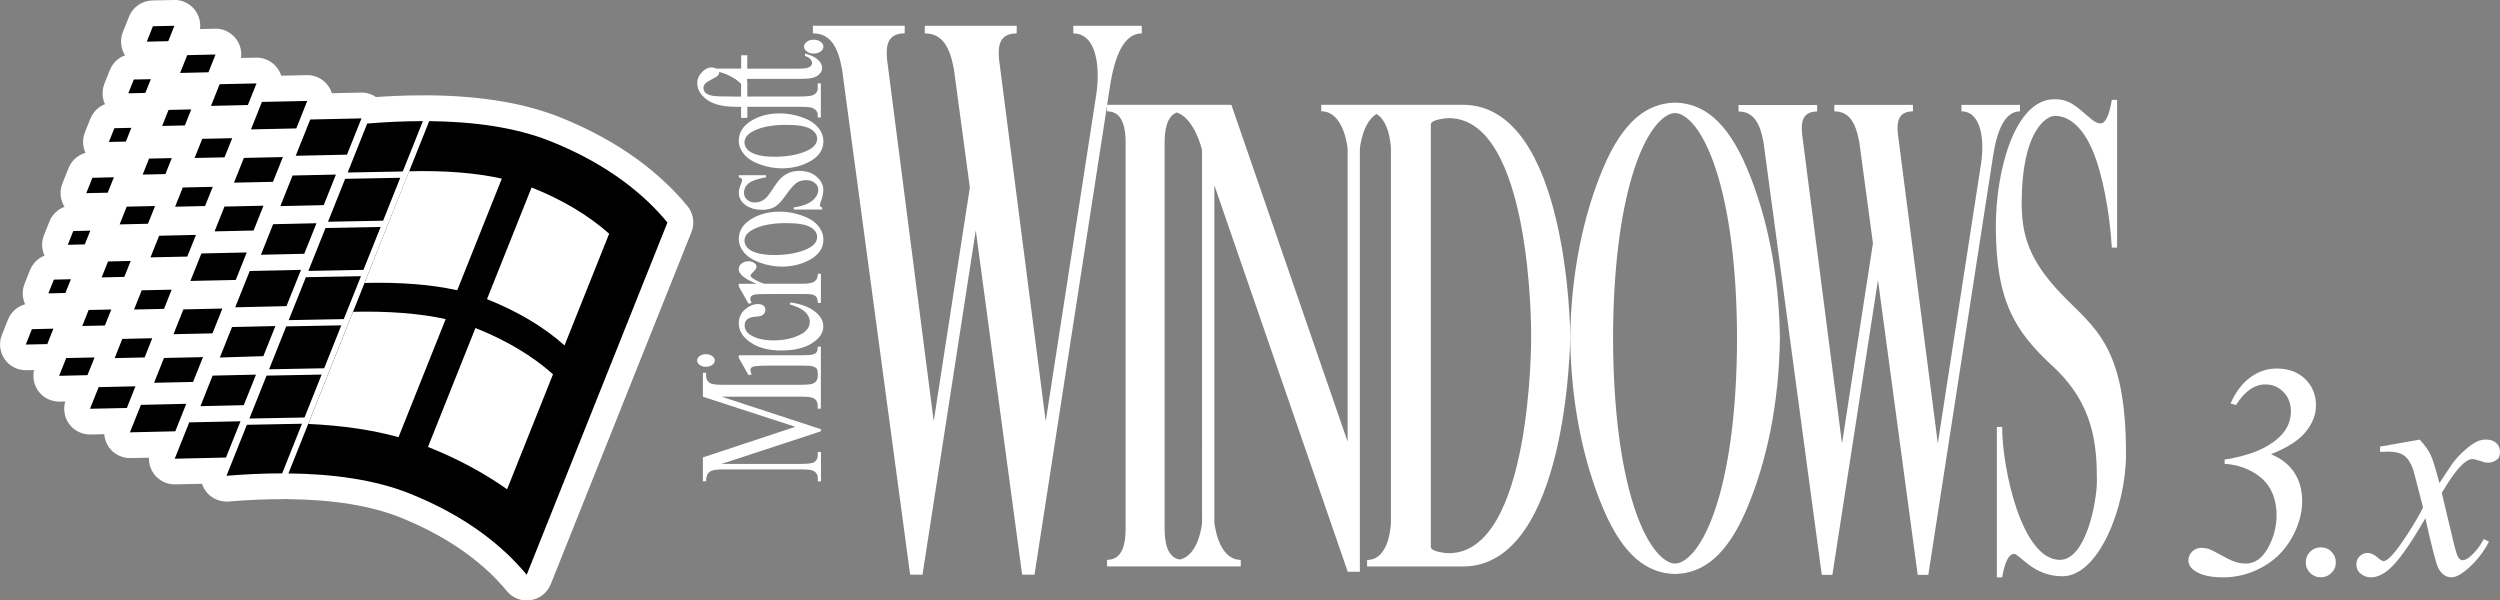 <?xml version="1.0" encoding="utf-8"?>
<!-- Generator: Adobe Illustrator 26.5.0, SVG Export Plug-In . SVG Version: 6.00 Build 0)  -->
<svg version="1.1" id="Layer_1" xmlns="http://www.w3.org/2000/svg" xmlns:xlink="http://www.w3.org/1999/xlink" x="0px" y="0px"
	 viewBox="0 0 3839 922.1" style="enable-background:new 0 0 3839 922.1;" xml:space="preserve">
<rect x="0" y="0" width="3839" height="922.1" fill="#808080" stroke="none"/>
<style type="text/css">
	.st0{fill:#FFFFFF;}
	.st1{fill:none;stroke:#231F20;stroke-width:2.673;stroke-miterlimit:10;}
	.st2{fill:#3E96FF;}
	.st3{fill:#FF3C22;}
	.st4{fill:#3C8929;}
	.st5{fill:#FFC200;}
	.st6{fill:none;stroke:#231F20;stroke-width:3.217;stroke-miterlimit:10;}
	.st7{fill:none;stroke:#231F20;stroke-width:3.265;stroke-miterlimit:10;}
	.st8{fill:none;stroke:#231F20;stroke-width:2.646;stroke-miterlimit:10;}
	.st9{fill:none;stroke:#231F20;stroke-width:3.184;stroke-miterlimit:10;}
	.st10{fill:none;stroke:#231F20;stroke-width:3.231;stroke-miterlimit:10;}
	.st11{fill:none;stroke:#231F20;stroke-width:2.077;stroke-miterlimit:10;}
	.st12{fill:none;stroke:#231F20;stroke-width:1.917;stroke-miterlimit:10;}
	.st13{fill:none;stroke:#231F20;stroke-width:2.029;stroke-miterlimit:10;}
	.st14{fill:none;stroke:#231F20;stroke-width:1.869;stroke-miterlimit:10;}
</style>
<g>
	<g>
		<g>
			<path class="st0" d="M268.3,724.2c-6.5,0-12.6-3.2-16.3-8.5c-3.8-5.5-4.6-12.5-2.1-18.6l22.3-55.7c2.9-7.4,10-12.3,17.9-12.4
				l78.7-1.7c0.1,0,0.3,0,0.4,0c6.5,0,12.6,3.2,16.3,8.5c3.8,5.5,4.6,12.5,2.1,18.6L365.4,710c-2.9,7.4-10,12.3-17.9,12.4l-78.7,1.7
				C268.6,724.2,268.5,724.2,268.3,724.2z"/>
			<path class="st0" d="M369.3,646.9L369.3,646.9 M369.3,646.9L347,702.6l-78.7,1.7l22.3-55.7L369.3,646.9 M369.3,607.3
				c-0.1,0-0.3,0-0.4,0c-0.2,0-0.4,0-0.6,0l-78.6,1.7c-15.9,0.3-30,10.1-35.9,24.9l-22.3,55.7c-4.9,12.3-3.3,26.3,4.2,37.2
				c7.4,10.7,19.6,17,32.5,17c0.3,0,0.6,0,0.9,0l78.7-1.7c15.9-0.3,30-10.1,35.9-24.9l21.9-54.8c2.1-4.8,3.2-10.1,3.2-15.6
				c0-21.7-17.5-39.4-39.2-39.6C369.6,607.3,369.4,607.3,369.3,607.3L369.3,607.3z M369.3,686.5L369.3,686.5L369.3,686.5
				L369.3,686.5z"/>
		</g>
		<g>
			<path class="st0" d="M90.8,596.9c-6.5,0-12.6-3.2-16.3-8.5c-3.8-5.5-4.6-12.5-2.1-18.6l10.9-27.3c2.9-7.4,10-12.3,17.9-12.4
				l43.5-1c0.1,0,0.3,0,0.4,0c6.5,0,12.6,3.2,16.3,8.5c3.8,5.5,4.6,12.5,2.1,18.6l-10.9,27.3c-2.9,7.4-10,12.3-17.9,12.4l-43.5,1
				C91.1,596.9,91,596.9,90.8,596.9z"/>
			<path class="st0" d="M145.2,548.9L145.2,548.9 M145.2,548.9l-10.9,27.3l-43.5,1l10.9-27.3L145.2,548.9 M145.2,509.3
				c-0.1,0-0.3,0-0.4,0c0,0,0,0,0,0c0,0,0,0,0,0c-0.2,0-0.3,0-0.5,0l-43.4,1c-15.9,0.3-30,10.1-35.9,24.9l-10.9,27.3
				c-4.9,12.3-3.3,26.3,4.2,37.2c7.4,10.7,19.6,17,32.5,17c0.3,0,0.6,0,0.9,0l43.5-1c15.9-0.3,30-10.1,35.9-24.9l10.5-26.4
				c2.1-4.8,3.2-10.1,3.2-15.6c0-21.7-17.5-39.4-39.1-39.6C145.5,509.3,145.4,509.3,145.2,509.3L145.2,509.3z M145.2,588.4
				L145.2,588.4L145.2,588.4L145.2,588.4z"/>
		</g>
		<g>
			<path class="st0" d="M39.6,548.9c-6.5,0-12.6-3.2-16.3-8.5c-3.8-5.5-4.6-12.5-2.1-18.6l9.4-23.6c2.9-7.4,10-12.3,17.9-12.4
				l33-0.7c0.1,0,0.3,0,0.4,0c6.5,0,12.6,3.2,16.3,8.5c3.8,5.5,4.6,12.5,2.1,18.6l-9.4,23.6c-2.9,7.4-10,12.3-17.9,12.4l-33,0.7
				C39.9,548.9,39.7,548.9,39.6,548.9z"/>
			<path class="st0" d="M82,504.7L82,504.7 M82,504.7l-9.4,23.6l-33,0.7l9.4-23.6L82,504.7 M82,465.1c-0.1,0-0.3,0-0.4,0
				c0,0,0,0,0,0c0,0,0,0,0,0c-0.2,0-0.3,0-0.5,0l-32.9,0.7c-15.9,0.3-30,10.1-35.9,24.9l-9.4,23.6c-4.9,12.3-3.3,26.3,4.2,37.2
				c7.4,10.7,19.6,17,32.5,17c0.3,0,0.6,0,0.9,0l33-0.7c15.9-0.3,30-10.1,35.9-24.9l9.1-22.7c2.1-4.8,3.2-10.1,3.2-15.6
				c0-21.7-17.5-39.3-39.1-39.6C82.3,465.1,82.2,465.1,82,465.1L82,465.1z M82,544.3L82,544.3L82,544.3L82,544.3z"/>
		</g>
		<g>
			<path class="st0" d="M138.2,647.5c-6.5,0-12.6-3.2-16.3-8.5c-3.8-5.5-4.6-12.5-2.1-18.6l13.3-33.3c2.9-7.4,10-12.3,17.9-12.4
				l56.6-1.2c0.1,0,0.3,0,0.4,0c6.5,0,12.6,3.2,16.3,8.5c3.8,5.5,4.6,12.5,2.1,18.6l-13.3,33.3c-2.9,7.4-10,12.3-17.9,12.4
				l-56.6,1.2C138.5,647.5,138.3,647.5,138.2,647.5z"/>
			<path class="st0" d="M208,593.2L208,593.2 M208,593.2l-13.3,33.3l-56.6,1.2l13.3-33.3L208,593.2 M208,553.6c-0.1,0-0.3,0-0.4,0
				c-0.2,0-0.4,0-0.6,0l-56.4,1.2c-15.9,0.3-30,10.1-35.9,24.9L101.4,613c-4.9,12.3-3.3,26.3,4.2,37.2c7.4,10.7,19.6,17,32.5,17
				c0.3,0,0.6,0,0.9,0l56.6-1.2c15.9-0.3,30-10.1,35.9-24.9l12.9-32.3c2.1-4.8,3.2-10.1,3.2-15.6c0-21.7-17.5-39.4-39.2-39.6
				C208.3,553.6,208.2,553.6,208,553.6L208,553.6z M208,632.8L208,632.8L208,632.8L208,632.8z"/>
		</g>
		<g>
			<path class="st0" d="M199.5,683.7c-6.5,0-12.6-3.2-16.3-8.5c-3.8-5.5-4.6-12.5-2.1-18.6l16.9-42.2c2.9-7.4,10-12.3,17.9-12.4
				l69.6-1.5c0.1,0,0.3,0,0.4,0c6.5,0,12.6,3.2,16.3,8.5c3.8,5.5,4.6,12.5,2.1,18.6l-16.9,42.2c-2.9,7.4-10,12.3-17.9,12.4
				l-69.6,1.5C199.8,683.7,199.7,683.7,199.5,683.7z"/>
			<path class="st0" d="M286,620.1L286,620.1 M286,620.1l-16.9,42.2l-69.6,1.5l16.9-42.2L286,620.1 M286,580.6c-0.1,0-0.3,0-0.4,0
				c0,0,0,0,0,0c0,0,0,0,0,0c-0.2,0-0.3,0-0.5,0l-69.5,1.5c-15.9,0.3-30,10.1-35.9,24.9l-16.9,42.2c-4.9,12.3-3.3,26.3,4.2,37.2
				c7.4,10.7,19.6,17,32.5,17c0.3,0,0.6,0,0.9,0l69.6-1.5c15.9-0.3,30-10.1,35.9-24.9l16.5-41.3c2.1-4.8,3.2-10.1,3.2-15.6
				c0-21.7-17.5-39.3-39.1-39.6C286.3,580.6,286.2,580.6,286,580.6L286,580.6z M286,659.7L286,659.7L286,659.7L286,659.7z"/>
		</g>
		<g>
			<path class="st0" d="M361.2,491.7c-6.5,0-12.6-3.2-16.3-8.5c-3.8-5.5-4.6-12.5-2.1-18.6l22.3-55.7c2.9-7.4,10-12.3,17.9-12.4
				l78.7-1.7c0.1,0,0.3,0,0.4,0c6.5,0,12.6,3.2,16.3,8.5c3.8,5.5,4.6,12.5,2.1,18.6l-22.3,55.7c-2.9,7.4-10,12.3-17.9,12.4
				l-78.7,1.7C361.5,491.7,361.3,491.7,361.2,491.7z"/>
			<path class="st0" d="M462.2,414.4L462.2,414.4 M462.2,414.4l-22.3,55.7l-78.7,1.7l22.3-55.7L462.2,414.4 M462.2,374.8
				c-0.1,0-0.3,0-0.4,0c0,0,0,0,0,0c0,0,0,0,0,0c-0.2,0-0.3,0-0.5,0l-78.6,1.7c-15.9,0.3-30,10.1-35.9,24.9l-22.3,55.7
				c-4.9,12.3-3.3,26.3,4.2,37.2c7.4,10.7,19.6,17,32.5,17c0.3,0,0.6,0,0.9,0l78.7-1.7c15.9-0.3,30-10.1,35.9-24.9l21.9-54.8
				c2.1-4.8,3.2-10.1,3.2-15.6c0-21.7-17.5-39.3-39.1-39.6C462.5,374.8,462.3,374.8,462.2,374.8L462.2,374.8z M462.2,454L462.2,454
				L462.2,454L462.2,454z"/>
		</g>
		<g>
			<path class="st0" d="M183.7,364.4c-6.5,0-12.6-3.2-16.3-8.5c-3.8-5.5-4.6-12.5-2.1-18.6l10.9-27.3c2.9-7.4,10-12.3,17.9-12.4
				l43.5-1c0.1,0,0.3,0,0.4,0c6.5,0,12.6,3.2,16.3,8.5c3.8,5.5,4.6,12.5,2.1,18.6L245.6,351c-2.9,7.4-10,12.3-17.9,12.4l-43.5,1
				C184,364.4,183.9,364.4,183.7,364.4z"/>
			<path class="st0" d="M238.1,316.4L238.1,316.4 M238.1,316.4l-10.9,27.3l-43.5,1l10.9-27.3L238.1,316.4 M238.1,276.8
				c-0.1,0-0.3,0-0.4,0c-0.2,0-0.4,0-0.6,0l-43.4,1c-15.9,0.3-30,10.1-35.9,24.9l-10.9,27.3c-4.9,12.3-3.3,26.3,4.2,37.2
				c7.4,10.7,19.6,17,32.5,17c0.3,0,0.6,0,0.9,0l43.5-1c15.9-0.3,30-10.1,35.9-24.9l10.5-26.4c2.1-4.8,3.2-10.1,3.2-15.6
				c0-21.7-17.5-39.4-39.2-39.6C238.4,276.8,238.2,276.8,238.1,276.8L238.1,276.8z M238.1,356L238.1,356L238.1,356L238.1,356z"/>
		</g>
		<g>
			<path class="st0" d="M132.5,316.4c-6.5,0-12.6-3.2-16.3-8.5c-3.8-5.5-4.6-12.5-2.1-18.6l9.4-23.6c2.9-7.4,10-12.3,17.9-12.4
				l33-0.7c0.1,0,0.3,0,0.4,0c6.5,0,12.6,3.2,16.3,8.5c3.8,5.5,4.6,12.5,2.1,18.6l-9.4,23.6c-2.9,7.4-10,12.3-17.9,12.4l-33,0.7
				C132.8,316.4,132.6,316.4,132.5,316.4z"/>
			<path class="st0" d="M174.9,272.2L174.9,272.2 M174.9,272.2l-9.4,23.6l-33,0.7l9.4-23.6L174.9,272.2 M174.9,232.6
				c-0.1,0-0.3,0-0.4,0c0,0,0,0,0,0c0,0,0,0,0,0c-0.2,0-0.3,0-0.5,0l-32.9,0.7c-15.9,0.3-30,10.1-35.9,24.9l-9.4,23.6
				c-4.9,12.3-3.3,26.3,4.2,37.2c7.4,10.7,19.6,17,32.5,17c0.3,0,0.6,0,0.9,0l33-0.7c15.9-0.3,30-10.1,35.9-24.9l9.1-22.7
				c2.1-4.8,3.2-10.1,3.2-15.6c0-21.7-17.5-39.3-39.1-39.6C175.2,232.6,175,232.6,174.9,232.6L174.9,232.6z M174.9,311.8
				L174.9,311.8L174.9,311.8L174.9,311.8z"/>
		</g>
		<g>
			<path class="st0" d="M231.1,415c-6.5,0-12.6-3.2-16.3-8.5c-3.8-5.5-4.6-12.5-2.1-18.6l13.3-33.3c2.9-7.4,10-12.3,17.9-12.4
				l56.6-1.2c0.1,0,0.3,0,0.4,0c6.5,0,12.6,3.2,16.3,8.5c3.8,5.5,4.6,12.5,2.1,18.6L306,401.3c-2.9,7.4-10,12.3-17.9,12.4l-56.6,1.2
				C231.4,415,231.2,415,231.1,415z"/>
			<path class="st0" d="M300.9,360.7L300.9,360.7 M300.9,360.7L287.6,394l-56.6,1.2l13.3-33.3L300.9,360.7 M300.9,321.1
				c-0.1,0-0.3,0-0.4,0c0,0,0,0,0,0c0,0,0,0,0,0c-0.2,0-0.3,0-0.5,0l-56.4,1.2c-15.9,0.3-30,10.1-35.9,24.9l-13.3,33.3
				c-4.9,12.3-3.3,26.3,4.2,37.2c7.4,10.7,19.6,17,32.5,17c0.3,0,0.6,0,0.9,0l56.6-1.2c15.9-0.3,30-10.1,35.9-24.9l12.9-32.3
				c2.1-4.8,3.2-10.1,3.2-15.6c0-21.7-17.5-39.3-39.1-39.6C301.2,321.1,301.1,321.1,300.9,321.1L300.9,321.1z M300.9,400.3
				L300.9,400.3L300.9,400.3L300.9,400.3z"/>
		</g>
		<g>
			<path class="st0" d="M292.4,451.2c-6.5,0-12.6-3.2-16.3-8.5c-3.8-5.5-4.6-12.5-2.1-18.6l16.9-42.2c2.9-7.4,10-12.3,17.9-12.4
				l69.6-1.5c0.1,0,0.3,0,0.4,0c6.5,0,12.6,3.2,16.3,8.5c3.8,5.5,4.6,12.5,2.1,18.6l-16.9,42.2c-2.9,7.4-10,12.3-17.9,12.4
				l-69.6,1.5C292.7,451.2,292.6,451.2,292.4,451.2z"/>
			<path class="st0" d="M378.9,387.7L378.9,387.7 M378.9,387.7L362,429.9l-69.6,1.5l16.9-42.2L378.9,387.7 M378.9,348.1
				c-0.1,0-0.3,0-0.4,0c0,0,0,0,0,0c0,0,0,0,0,0c-0.2,0-0.3,0-0.5,0l-69.5,1.5c-15.9,0.3-30,10.1-35.9,24.9l-16.9,42.2
				c-4.9,12.3-3.3,26.3,4.2,37.2c7.4,10.7,19.6,17,32.5,17c0.3,0,0.6,0,0.9,0l69.6-1.5c15.9-0.3,30-10.1,35.9-24.9l16.5-41.3
				c2.1-4.8,3.2-10.1,3.2-15.6c0-21.7-17.5-39.3-39.1-39.6C379.2,348.1,379,348.1,378.9,348.1L378.9,348.1z M378.9,427.2
				L378.9,427.2L378.9,427.2L378.9,427.2z"/>
		</g>
		<g>
			<path class="st0" d="M337.6,568.7c-6.4,0-12.5-3.1-16.2-8.4c-3.8-5.5-4.6-12.5-2.2-18.7l18.7-46.8c2.9-7.4,10-12.3,17.9-12.4
				l66.6-1.5c0.1,0,0.3,0,0.4,0c6.5,0,12.6,3.2,16.3,8.5c3.8,5.5,4.6,12.5,2.1,18.6l-18.4,46.2c-2.9,7.3-9.9,12.2-17.8,12.4
				l-66.8,2.1C338,568.7,337.8,568.7,337.6,568.7z"/>
			<path class="st0" d="M422.9,500.7L422.9,500.7 M422.9,500.7l-18.4,46.2l-66.8,2.1l18.7-46.8L422.9,500.7 M422.9,461.1
				c-0.1,0-0.3,0-0.4,0c0,0,0,0,0,0c0,0,0,0,0,0c-0.2,0-0.3,0-0.5,0l-66.4,1.5c-15.9,0.3-30,10.1-35.9,24.9l-18.7,46.8
				c-5,12.4-3.3,26.5,4.3,37.4c7.4,10.6,19.5,16.9,32.4,16.9c0.4,0,0.8,0,1.2,0l66.8-2.1c15.7-0.5,29.7-10.3,35.5-24.9l18.1-45.3
				c2.1-4.8,3.2-10.1,3.2-15.6c0-21.7-17.5-39.3-39.1-39.6C423.2,461.1,423,461.1,422.9,461.1L422.9,461.1z M422.9,540.3
				L422.9,540.3L422.9,540.3L422.9,540.3z"/>
		</g>
		<g>
			<path class="st0" d="M156.1,445.8c-6.5,0-12.6-3.2-16.3-8.5c-3.8-5.5-4.6-12.5-2.1-18.6l9.8-24.5c2.9-7.4,10-12.3,17.9-12.4
				l34.9-0.8c0.1,0,0.3,0,0.4,0c6.5,0,12.6,3.2,16.3,8.5c3.8,5.5,4.6,12.5,2.1,18.6l-9.8,24.5c-2.9,7.4-10,12.3-17.9,12.4l-34.9,0.8
				C156.3,445.8,156.2,445.8,156.1,445.8z"/>
			<path class="st0" d="M200.7,400.7L200.7,400.7 M200.7,400.7l-9.8,24.5l-34.9,0.8l9.8-24.5L200.7,400.7 M200.7,361.1
				c-0.1,0-0.3,0-0.4,0c-0.2,0-0.4,0-0.6,0l-34.8,0.8c-15.9,0.3-30,10.1-35.9,24.9l-9.8,24.5c-4.9,12.3-3.3,26.3,4.2,37.2
				c7.4,10.7,19.6,17,32.5,17c0.3,0,0.6,0,0.9,0l34.9-0.8c15.9-0.3,30-10.1,35.9-24.9l9.4-23.6c2.1-4.8,3.2-10.1,3.2-15.6
				c0-21.7-17.5-39.4-39.2-39.6C201,361.1,200.9,361.1,200.7,361.1L200.7,361.1z M200.7,440.3L200.7,440.3L200.7,440.3L200.7,440.3z
				"/>
		</g>
		<g>
			<path class="st0" d="M104.1,395.7c-6.5,0-12.6-3.2-16.3-8.5c-3.8-5.5-4.6-12.5-2.1-18.6l8.4-21.1c2.9-7.4,10-12.3,17.9-12.4
				l26.1-0.6c0.1,0,0.3,0,0.4,0c6.5,0,12.6,3.2,16.3,8.5c3.8,5.5,4.6,12.5,2.1,18.6l-8.4,21.1c-2.9,7.4-10,12.3-17.9,12.4l-26.1,0.6
				C104.4,395.7,104.2,395.7,104.1,395.7z"/>
			<path class="st0" d="M138.7,354.2L138.7,354.2 M138.7,354.2l-8.4,21.1l-26.1,0.6l8.4-21.1L138.7,354.2 M138.7,314.6
				c-0.1,0-0.3,0-0.4,0c0,0,0,0,0,0c0,0,0,0,0,0c-0.2,0-0.3,0-0.5,0l-26,0.6c-15.9,0.3-30,10.1-35.9,24.9l-8.4,21.1
				c-4.9,12.3-3.3,26.3,4.2,37.2c7.4,10.7,19.6,17,32.5,17c0.3,0,0.6,0,0.9,0l26.1-0.6c15.9-0.3,30-10.1,35.9-24.9l8.1-20.2
				c2.1-4.8,3.2-10.1,3.2-15.6c0-21.7-17.5-39.3-39.1-39.6C139,314.6,138.8,314.6,138.7,314.6L138.7,314.6z M138.7,393.8
				L138.7,393.8L138.7,393.8L138.7,393.8z"/>
		</g>
		<g>
			<path class="st0" d="M205.9,495.1c-6.5,0-12.6-3.2-16.3-8.5c-3.8-5.5-4.6-12.5-2.1-18.6l11.8-29.5c2.9-7.4,10-12.3,17.9-12.4
				l46-1c0.1,0,0.3,0,0.4,0c6.5,0,12.6,3.2,16.3,8.5c3.8,5.5,4.6,12.5,2.1,18.6l-11.8,29.5c-2.9,7.4-10,12.3-17.9,12.4l-46,1
				C206.2,495.1,206,495.1,205.9,495.1z"/>
			<path class="st0" d="M263.6,444.8L263.6,444.8 M263.6,444.8l-11.8,29.5l-46,1l11.8-29.5L263.6,444.8 M263.6,405.2
				c-0.1,0-0.3,0-0.4,0c0,0,0,0,0,0c0,0,0,0,0,0c-0.2,0-0.3,0-0.5,0l-45.9,1c-15.9,0.3-30,10.1-35.9,24.9l-11.8,29.5
				c-4.9,12.3-3.3,26.3,4.2,37.2c7.4,10.7,19.6,17,32.5,17c0.3,0,0.6,0,0.9,0l46-1c15.9-0.3,30-10.1,35.9-24.9l11.4-28.6
				c2.1-4.8,3.2-10.1,3.2-15.6c0-21.7-17.5-39.3-39.1-39.6C263.9,405.2,263.8,405.2,263.6,405.2L263.6,405.2z M263.6,484.4
				L263.6,484.4L263.6,484.4L263.6,484.4z"/>
		</g>
		<g>
			<path class="st0" d="M266.4,533c-6.5,0-12.6-3.2-16.3-8.5c-3.8-5.5-4.6-12.5-2.1-18.6l15.2-38.1c2.9-7.4,10-12.3,17.9-12.4
				l59.9-1.3c0.1,0,0.3,0,0.4,0c6.5,0,12.6,3.2,16.3,8.5c3.8,5.5,4.6,12.5,2.1,18.6l-15.2,38.1c-2.9,7.4-10,12.3-17.9,12.4
				l-59.9,1.3C266.7,533,266.5,533,266.4,533z"/>
			<path class="st0" d="M341.5,473.8L341.5,473.8 M341.5,473.8l-15.2,38.1l-59.9,1.3l15.2-38.1L341.5,473.8 M341.5,434.2
				c-0.1,0-0.3,0-0.4,0c0,0,0,0,0,0c0,0,0,0,0,0c-0.2,0-0.3,0-0.5,0l-59.8,1.3c-15.9,0.3-30,10.1-35.9,24.9l-15.2,38.1
				c-4.9,12.3-3.3,26.3,4.2,37.2c7.4,10.7,19.6,17,32.5,17c0.3,0,0.6,0,0.9,0l59.9-1.3c15.9-0.3,30-10.1,35.9-24.9l14.8-37.1
				c2.1-4.8,3.2-10.1,3.2-15.6c0-21.7-17.5-39.3-39.1-39.6C341.8,434.2,341.7,434.2,341.5,434.2L341.5,434.2z M341.5,513.4
				L341.5,513.4L341.5,513.4L341.5,513.4z"/>
		</g>
		<g>
			<path class="st0" d="M307.8,643.5c-6.5,0-12.6-3.2-16.3-8.5c-3.8-5.5-4.6-12.5-2.1-18.6l18.7-46.9c2.9-7.4,10-12.3,17.9-12.4
				l66.6-1.5c0.1,0,0.3,0,0.4,0c6.5,0,12.6,3.2,16.3,8.5c3.8,5.5,4.6,12.5,2.1,18.6l-18.7,46.9c-2.9,7.4-10,12.3-17.9,12.4
				l-66.6,1.5C308.1,643.5,307.9,643.5,307.8,643.5z"/>
			<path class="st0" d="M393.1,575.3L393.1,575.3 M393.1,575.3l-18.7,46.9l-66.6,1.5l18.7-46.9L393.1,575.3 M393.1,535.7
				c-0.1,0-0.3,0-0.4,0c0,0,0,0,0,0c0,0,0,0,0,0c-0.2,0-0.3,0-0.5,0l-66.4,1.5c-15.9,0.3-30,10.1-35.9,24.9L271,609
				c-4.9,12.3-3.3,26.3,4.2,37.2c7.4,10.7,19.6,17,32.5,17c0.3,0,0.6,0,0.9,0l66.6-1.5c15.9-0.3,30-10.1,35.9-24.9l18.4-46
				c2.1-4.8,3.2-10.1,3.2-15.6c0-21.7-17.5-39.3-39.1-39.6C393.4,535.7,393.2,535.7,393.1,535.7L393.1,535.7z M393.1,614.9
				L393.1,614.9L393.1,614.9L393.1,614.9z"/>
		</g>
		<g>
			<path class="st0" d="M126.3,520.4c-6.5,0-12.6-3.2-16.3-8.5c-3.8-5.5-4.6-12.5-2.1-18.6l9.8-24.5c2.9-7.4,10-12.3,17.9-12.4
				l34.9-0.8c0.1,0,0.3,0,0.4,0c6.5,0,12.6,3.2,16.3,8.5c3.8,5.5,4.6,12.5,2.1,18.6l-9.8,24.5c-2.9,7.4-10,12.3-17.9,12.4l-34.9,0.8
				C126.5,520.4,126.4,520.4,126.3,520.4z"/>
			<path class="st0" d="M170.9,475.3L170.9,475.3 M170.9,475.3l-9.8,24.5l-34.9,0.8l9.8-24.5L170.9,475.3 M170.9,435.7
				c-0.1,0-0.3,0-0.4,0c-0.2,0-0.4,0-0.6,0l-34.8,0.8c-15.9,0.3-30,10.1-35.9,24.9l-9.8,24.5c-4.9,12.3-3.3,26.3,4.2,37.2
				c7.4,10.7,19.6,17,32.5,17c0.3,0,0.6,0,0.9,0l34.9-0.8c15.9-0.3,30-10.1,35.9-24.9l9.4-23.6c2.1-4.8,3.2-10.1,3.2-15.6
				c0-21.7-17.5-39.4-39.2-39.6C171.2,435.7,171.1,435.7,170.9,435.7L170.9,435.7z M170.9,514.9L170.9,514.9L170.9,514.9
				L170.9,514.9z"/>
		</g>
		<g>
			<path class="st0" d="M74.3,470.3c-6.5,0-12.6-3.2-16.3-8.5c-3.8-5.5-4.6-12.5-2.1-18.6l8.4-21.1c2.9-7.4,10-12.3,17.9-12.4
				l26.1-0.6c0.1,0,0.3,0,0.4,0c6.5,0,12.6,3.2,16.3,8.5c3.8,5.5,4.6,12.5,2.1,18.6l-8.4,21.1c-2.9,7.4-10,12.3-17.9,12.4l-26.1,0.6
				C74.6,470.3,74.4,470.3,74.3,470.3z"/>
			<path class="st0" d="M108.9,428.8L108.9,428.8 M108.9,428.8l-8.4,21.1l-26.1,0.6l8.4-21.1L108.9,428.8 M108.9,389.2
				c-0.1,0-0.3,0-0.4,0c0,0,0,0,0,0c0,0,0,0,0,0c-0.2,0-0.3,0-0.5,0l-26,0.6c-15.9,0.3-30,10.1-35.9,24.9l-8.4,21.1
				c-4.9,12.3-3.3,26.3,4.2,37.2c7.4,10.7,19.6,17,32.5,17c0.3,0,0.6,0,0.9,0l26.1-0.6c15.9-0.3,30-10.1,35.9-24.9l8.1-20.2
				c2.1-4.8,3.2-10.1,3.2-15.6c0-21.7-17.5-39.3-39.1-39.6C109.2,389.2,109,389.2,108.9,389.2L108.9,389.2z M108.9,468.4
				L108.9,468.4L108.9,468.4L108.9,468.4z"/>
		</g>
		<g>
			<path class="st0" d="M176.1,569.7c-6.5,0-12.6-3.2-16.3-8.5c-3.8-5.5-4.6-12.5-2.1-18.6l11.8-29.5c2.9-7.4,10-12.3,17.9-12.4
				l46-1c0.1,0,0.3,0,0.4,0c6.5,0,12.6,3.2,16.3,8.5c3.8,5.5,4.6,12.5,2.1,18.6l-11.8,29.5c-2.9,7.4-10,12.3-17.9,12.4l-46,1
				C176.4,569.7,176.2,569.7,176.1,569.7z"/>
			<path class="st0" d="M233.8,519.4L233.8,519.4 M233.8,519.4l-11.8,29.5l-46,1l11.8-29.5L233.8,519.4 M233.8,479.8
				c-0.1,0-0.3,0-0.4,0c-0.2,0-0.4,0-0.6,0l-45.9,1c-15.9,0.3-30,10.1-35.9,24.9l-11.8,29.5c-4.9,12.3-3.3,26.3,4.2,37.2
				c7.4,10.7,19.6,17,32.5,17c0.3,0,0.6,0,0.9,0l46-1c15.9-0.3,30-10.1,35.9-24.9l11.4-28.5c2.1-4.8,3.2-10.1,3.2-15.6
				c0-21.7-17.5-39.4-39.2-39.6C234.1,479.8,234,479.8,233.8,479.8L233.8,479.8z M233.8,559L233.8,559L233.8,559L233.8,559z"/>
		</g>
		<g>
			<path class="st0" d="M236.6,607.6c-6.5,0-12.6-3.2-16.3-8.5c-3.8-5.5-4.6-12.5-2.1-18.6l15.2-38.1c2.9-7.4,10-12.3,17.9-12.4
				l59.9-1.3c0.1,0,0.3,0,0.4,0c6.5,0,12.6,3.2,16.3,8.5c3.8,5.5,4.6,12.5,2.1,18.6l-15.2,38.1c-2.9,7.4-10,12.3-17.9,12.4
				l-59.9,1.3C236.9,607.6,236.8,607.6,236.6,607.6z"/>
			<path class="st0" d="M311.7,548.4L311.7,548.4 M311.7,548.4l-15.2,38.1l-59.9,1.3l15.2-38.1L311.7,548.4 M311.7,508.8
				c-0.1,0-0.3,0-0.4,0c-0.2,0-0.4,0-0.6,0l-59.8,1.3c-15.9,0.3-30,10.1-35.9,24.9l-15.2,38.1c-4.9,12.3-3.3,26.3,4.2,37.2
				c7.4,10.7,19.6,17,32.5,17c0.3,0,0.6,0,0.9,0l59.9-1.3c15.9-0.3,30-10.1,35.9-24.9l14.8-37.1c2.1-4.8,3.2-10.1,3.2-15.6
				c0-21.7-17.5-39.4-39.2-39.6C312,508.8,311.9,508.8,311.7,508.8L311.7,508.8z M311.7,588L311.7,588L311.7,588L311.7,588z"/>
		</g>
		<g>
			<path class="st0" d="M400.7,411c-6.5,0-12.6-3.2-16.3-8.5c-3.8-5.5-4.6-12.5-2.1-18.6l18.7-46.9c2.9-7.4,10-12.3,17.9-12.4
				l66.6-1.5c0.1,0,0.3,0,0.4,0c6.5,0,12.6,3.2,16.3,8.5c3.8,5.5,4.6,12.5,2.1,18.6l-18.7,46.9c-2.9,7.4-10,12.3-17.9,12.4
				l-66.6,1.5C400.9,411,400.8,411,400.7,411z"/>
			<path class="st0" d="M486,342.8L486,342.8 M486,342.8l-18.7,46.9l-66.6,1.5l18.7-46.9L486,342.8 M486,303.2c-0.1,0-0.3,0-0.4,0
				c-0.2,0-0.4,0-0.6,0l-66.4,1.5c-15.9,0.3-30,10.1-35.9,24.9l-18.7,46.9c-4.9,12.3-3.3,26.3,4.2,37.2c7.4,10.7,19.6,17,32.5,17
				c0.3,0,0.6,0,0.9,0l66.6-1.5c15.9-0.3,30-10.1,35.9-24.9l18.4-46c2.1-4.8,3.2-10.1,3.2-15.6c0-21.7-17.5-39.4-39.2-39.6
				C486.2,303.2,486.1,303.2,486,303.2L486,303.2z M486,382.4L486,382.4L486,382.4L486,382.4z"/>
		</g>
		<g>
			<path class="st0" d="M219.1,287.9c-6.5,0-12.6-3.2-16.3-8.5c-3.8-5.5-4.6-12.4-2.1-18.6l9.8-24.5c2.9-7.4,10-12.3,17.9-12.4
				l34.9-0.8c0.1,0,0.3,0,0.4,0c6.5,0,12.6,3.2,16.3,8.5c3.8,5.5,4.6,12.5,2.1,18.6l-9.8,24.5c-2.9,7.4-10,12.3-18,12.4l-34.9,0.7
				C219.4,287.8,219.3,287.9,219.1,287.9z"/>
			<path class="st0" d="M263.8,242.8L263.8,242.8 M263.8,242.8l-9.8,24.5l-34.9,0.7l9.8-24.5L263.8,242.8 M263.8,203.2
				c-0.1,0-0.3,0-0.4,0c0,0,0,0,0,0c0,0,0,0,0,0c-0.2,0-0.3,0-0.5,0l-34.8,0.8c-15.9,0.3-30,10.1-35.9,24.9l-9.8,24.5
				c-4.9,12.3-3.3,26.3,4.2,37.2c7.4,10.7,19.6,17,32.5,17c0.3,0,0.6,0,0.8,0l34.9-0.7c15.9-0.3,30-10.1,35.9-24.9l9.4-23.6
				c2.1-4.8,3.2-10.1,3.2-15.6c0-21.7-17.5-39.3-39.1-39.6C264.1,203.2,264,203.2,263.8,203.2L263.8,203.2z M263.8,282.4
				L263.8,282.4L263.8,282.4L263.8,282.4z"/>
		</g>
		<g>
			<path class="st0" d="M167.2,237.8c-6.5,0-12.6-3.2-16.3-8.5c-3.8-5.5-4.6-12.5-2.1-18.6l8.4-21.1c2.9-7.4,10-12.3,17.9-12.4
				l26.1-0.6c0.1,0,0.3,0,0.4,0c6.5,0,12.6,3.2,16.3,8.5c3.8,5.5,4.6,12.5,2.1,18.6l-8.4,21.1c-2.9,7.4-10,12.3-17.9,12.4l-26.1,0.6
				C167.5,237.8,167.3,237.8,167.2,237.8z"/>
			<path class="st0" d="M201.7,196.3L201.7,196.3 M201.7,196.3l-8.4,21.1l-26.1,0.6l8.4-21.1L201.7,196.3 M201.7,156.7
				c-0.1,0-0.3,0-0.4,0c-0.2,0-0.4,0-0.6,0l-26,0.6c-15.9,0.3-30,10.1-35.9,24.9l-8.4,21.1c-4.9,12.3-3.3,26.3,4.2,37.2
				c7.4,10.7,19.6,17,32.5,17c0.3,0,0.6,0,0.9,0l26.1-0.6c15.9-0.3,30-10.1,35.9-24.9l8.1-20.2c2.1-4.8,3.2-10.1,3.2-15.6
				c0-21.7-17.5-39.4-39.2-39.6C202,156.7,201.9,156.7,201.7,156.7L201.7,156.7z M201.7,235.9L201.7,235.9L201.7,235.9L201.7,235.9z
				"/>
		</g>
		<g>
			<path class="st0" d="M268.9,337.2c-6.5,0-12.6-3.2-16.3-8.5c-3.8-5.5-4.6-12.5-2.1-18.6l11.8-29.5c2.9-7.4,10-12.3,17.9-12.4
				l46-1c0.1,0,0.3,0,0.4,0c6.5,0,12.6,3.2,16.3,8.5c3.8,5.5,4.6,12.5,2.1,18.6l-11.8,29.5c-2.9,7.4-10,12.3-17.9,12.4l-46,1
				C269.2,337.2,269.1,337.2,268.9,337.2z"/>
			<path class="st0" d="M326.7,286.9L326.7,286.9 M326.7,286.9l-11.8,29.5l-46,1l11.8-29.5L326.7,286.9 M326.7,247.3
				c-0.1,0-0.3,0-0.4,0c0,0,0,0,0,0c0,0,0,0,0,0c-0.2,0-0.3,0-0.5,0l-45.9,1c-15.9,0.3-30,10.1-35.9,24.9l-11.8,29.5
				c-4.9,12.3-3.3,26.3,4.2,37.2c7.4,10.7,19.6,17,32.5,17c0.3,0,0.6,0,0.9,0l46-1c15.9-0.3,30-10.1,35.9-24.9l11.4-28.6
				c2.1-4.8,3.2-10.1,3.2-15.6c0-21.7-17.5-39.3-39.1-39.6C327,247.3,326.9,247.3,326.7,247.3L326.7,247.3z M326.7,326.5
				L326.7,326.5L326.7,326.5L326.7,326.5z"/>
		</g>
		<g>
			<path class="st0" d="M329.5,375.1c-6.5,0-12.6-3.2-16.3-8.5c-3.8-5.5-4.6-12.5-2.1-18.6l15.2-38.1c2.9-7.4,10-12.3,17.9-12.4
				l59.9-1.3c0.1,0,0.3,0,0.4,0c6.5,0,12.6,3.2,16.3,8.5c3.8,5.5,4.6,12.5,2.1,18.6l-15.2,38.1c-2.9,7.4-10,12.3-17.9,12.4
				l-59.9,1.3C329.8,375.1,329.6,375.1,329.5,375.1z"/>
			<path class="st0" d="M404.6,315.9L404.6,315.9 M404.6,315.9L389.4,354l-59.9,1.3l15.2-38.1L404.6,315.9 M404.6,276.3
				c-0.1,0-0.3,0-0.4,0c0,0,0,0,0,0c0,0,0,0,0,0c-0.2,0-0.3,0-0.5,0l-59.8,1.3c-15.9,0.3-30,10.1-35.9,24.9l-15.2,38.1
				c-4.9,12.3-3.3,26.3,4.2,37.2c7.4,10.7,19.6,17,32.5,17c0.3,0,0.6,0,0.9,0l59.9-1.3c15.9-0.3,30-10.1,35.9-24.9l14.8-37.1
				c2.1-4.8,3.2-10.1,3.2-15.6c0-21.7-17.5-39.3-39.1-39.6C404.9,276.3,404.7,276.3,404.6,276.3L404.6,276.3z M404.6,355.5
				L404.6,355.5L404.6,355.5L404.6,355.5z"/>
		</g>
		<g>
			<path class="st0" d="M430.5,336.3c-6.5,0-12.6-3.2-16.3-8.5c-3.8-5.5-4.6-12.5-2.1-18.6l18.7-46.9c2.9-7.4,10-12.3,17.9-12.4
				l66.6-1.5c0.1,0,0.3,0,0.4,0c6.5,0,12.6,3.2,16.3,8.5c3.8,5.5,4.6,12.5,2.1,18.6l-18.7,46.9c-2.9,7.4-10,12.3-17.9,12.4
				l-66.6,1.5C430.8,336.3,430.7,336.3,430.5,336.3z"/>
			<path class="st0" d="M515.8,268.1L515.8,268.1 M515.8,268.1L497.1,315l-66.6,1.5l18.7-46.9L515.8,268.1 M515.8,228.5
				c-0.1,0-0.3,0-0.4,0c0,0,0,0,0,0c0,0,0,0,0,0c-0.2,0-0.3,0-0.5,0l-66.4,1.5c-15.9,0.4-30,10.1-35.9,24.9l-18.7,46.9
				c-4.9,12.3-3.3,26.3,4.2,37.2c7.4,10.7,19.6,17,32.5,17c0.3,0,0.6,0,0.9,0l66.6-1.5c15.9-0.3,30-10.1,35.9-24.9l18.4-46
				c2.1-4.8,3.2-10.1,3.2-15.6c0-21.7-17.5-39.4-39.1-39.6C516.1,228.5,516,228.5,515.8,228.5L515.8,228.5z M515.8,307.7
				L515.8,307.7L515.8,307.7L515.8,307.7z"/>
		</g>
		<g>
			<path class="st0" d="M249,213.1c-6.5,0-12.6-3.2-16.3-8.5c-3.8-5.5-4.6-12.5-2.1-18.6l9.8-24.5c2.9-7.4,10-12.3,17.9-12.4
				l34.9-0.8c0.1,0,0.3,0,0.4,0c6.5,0,12.6,3.2,16.3,8.5c3.8,5.5,4.6,12.5,2.1,18.6l-9.8,24.5c-2.9,7.4-10,12.3-17.9,12.4l-34.9,0.8
				C249.3,213.1,249.1,213.1,249,213.1z"/>
			<path class="st0" d="M293.7,168L293.7,168 M293.7,168l-9.8,24.5l-34.9,0.8l9.8-24.5L293.7,168 M293.7,128.4c-0.1,0-0.3,0-0.4,0
				c-0.2,0-0.4,0-0.6,0l-34.8,0.8c-15.9,0.3-30,10.1-35.9,24.9l-9.8,24.5c-4.9,12.3-3.3,26.3,4.2,37.2c7.4,10.7,19.6,17,32.5,17
				c0.3,0,0.6,0,0.9,0l34.9-0.8c15.9-0.3,30-10.1,35.9-24.9l9.4-23.6c2.1-4.8,3.2-10.1,3.2-15.6c0-21.7-17.5-39.4-39.2-39.6
				C294,128.4,293.8,128.4,293.7,128.4L293.7,128.4z M293.7,207.6L293.7,207.6L293.7,207.6L293.7,207.6z"/>
		</g>
		<g>
			<path class="st0" d="M197,163.1c-6.5,0-12.6-3.2-16.3-8.5c-3.8-5.5-4.6-12.5-2.1-18.6l8.4-21.1c2.9-7.4,10-12.3,17.9-12.4
				l26.1-0.6c0.1,0,0.3,0,0.4,0c6.5,0,12.6,3.2,16.3,8.5c3.8,5.5,4.6,12.5,2.1,18.6l-8.4,21.1c-2.9,7.4-10,12.3-17.9,12.4l-26.1,0.6
				C197.3,163.1,197.2,163.1,197,163.1z"/>
			<path class="st0" d="M231.6,121.6L231.6,121.6 M231.6,121.6l-8.4,21.1l-26.1,0.6l8.4-21.1L231.6,121.6 M231.6,82
				c-0.1,0-0.3,0-0.4,0c-0.2,0-0.4,0-0.6,0l-26,0.6c-15.9,0.3-30,10.1-35.9,24.9l-8.4,21.1c-4.9,12.3-3.3,26.3,4.2,37.2
				c7.4,10.7,19.6,17,32.5,17c0.3,0,0.6,0,0.9,0l26.1-0.6c15.9-0.3,30-10.1,35.9-24.9l8.1-20.2c2.1-4.8,3.2-10.1,3.2-15.6
				c0-21.7-17.5-39.4-39.2-39.6C231.9,82,231.7,82,231.6,82L231.6,82z M231.6,161.1L231.6,161.1L231.6,161.1L231.6,161.1z"/>
		</g>
		<g>
			<path class="st0" d="M298.8,262.4c-6.5,0-12.6-3.2-16.3-8.5c-3.8-5.5-4.6-12.5-2.1-18.6l11.8-29.5c2.9-7.4,10-12.3,17.9-12.4
				l46-1c0.1,0,0.3,0,0.4,0c6.5,0,12.6,3.2,16.3,8.5c3.8,5.5,4.6,12.5,2.1,18.6L363.2,249c-2.9,7.4-10,12.3-17.9,12.4l-46,1
				C299.1,262.4,299,262.4,298.8,262.4z"/>
			<path class="st0" d="M356.6,212.2L356.6,212.2 M356.6,212.2l-11.8,29.5l-46,1l11.8-29.5L356.6,212.2 M356.6,172.6
				c-0.1,0-0.3,0-0.4,0c0,0,0,0,0,0c0,0,0,0,0,0c-0.2,0-0.3,0-0.5,0l-45.9,1c-15.9,0.3-30,10.1-35.9,24.9L262,228
				c-4.9,12.3-3.3,26.3,4.2,37.2c7.4,10.7,19.6,17,32.5,17c0.3,0,0.6,0,0.9,0l46-1c15.9-0.3,30-10.1,35.9-24.9l11.4-28.6
				c2.1-4.8,3.2-10.1,3.2-15.6c0-21.7-17.5-39.3-39.1-39.6C356.9,172.6,356.7,172.6,356.6,172.6L356.6,172.6z M356.6,251.7
				L356.6,251.7L356.6,251.7L356.6,251.7z"/>
		</g>
		<g>
			<path class="st0" d="M359.3,300.3c-6.5,0-12.6-3.2-16.3-8.5c-3.8-5.5-4.6-12.5-2.1-18.6l15.2-38.1c2.9-7.4,10-12.3,17.9-12.4
				l59.9-1.3c0.1,0,0.3,0,0.4,0c6.5,0,12.6,3.2,16.3,8.5c3.8,5.5,4.6,12.5,2.1,18.6l-15.2,38.1c-2.9,7.4-10,12.3-17.9,12.4
				l-59.9,1.3C359.6,300.3,359.5,300.3,359.3,300.3z"/>
			<path class="st0" d="M434.4,241.2L434.4,241.2 M434.4,241.2l-15.2,38.1l-59.9,1.3l15.2-38.1L434.4,241.2 M434.4,201.6
				c-0.1,0-0.3,0-0.4,0c0,0,0,0,0,0c0,0,0,0,0,0c-0.2,0-0.3,0-0.5,0l-59.8,1.3c-15.9,0.3-30,10.1-35.9,24.9l-15.2,38.1
				c-4.9,12.3-3.3,26.3,4.2,37.2c7.4,10.7,19.6,17,32.5,17c0.3,0,0.6,0,0.9,0l59.9-1.3c15.9-0.3,30-10.1,35.9-24.9l14.8-37.1
				c2.1-4.8,3.2-10.1,3.2-15.6c0-21.7-17.5-39.4-39.1-39.6C434.7,201.6,434.6,201.6,434.4,201.6L434.4,201.6z M434.4,280.8
				L434.4,280.8L434.4,280.8L434.4,280.8z"/>
		</g>
		<g>
			<path class="st0" d="M454.1,259c-6.5,0-12.6-3.2-16.3-8.5c-3.8-5.5-4.6-12.5-2.1-18.6l22.3-55.7c2.9-7.4,10-12.3,17.9-12.4
				l78.7-1.7c0.1,0,0.3,0,0.4,0c6.5,0,12.6,3.2,16.3,8.5c3.8,5.5,4.6,12.5,2.1,18.6l-22.3,55.7c-2.9,7.4-10,12.3-17.9,12.4
				l-78.7,1.7C454.4,259,454.3,259,454.1,259z"/>
			<path class="st0" d="M555.1,181.8L555.1,181.8 M555.1,181.8l-22.3,55.7l-78.7,1.7l22.3-55.7L555.1,181.8 M555.1,142.2
				c-0.1,0-0.3,0-0.4,0c-0.2,0-0.4,0-0.6,0l-78.6,1.7c-15.9,0.3-30,10.1-35.9,24.9l-22.3,55.7c-4.9,12.3-3.3,26.3,4.2,37.2
				c7.4,10.7,19.6,17,32.5,17c0.3,0,0.6,0,0.9,0l78.7-1.7c15.9-0.3,30-10.1,35.9-24.9l21.9-54.8c2.1-4.8,3.2-10.1,3.2-15.6
				c0-21.7-17.5-39.4-39.2-39.6C555.4,142.2,555.3,142.2,555.1,142.2L555.1,142.2z M555.1,221.3L555.1,221.3L555.1,221.3
				L555.1,221.3z"/>
		</g>
		<g>
			<path class="st0" d="M276.6,131.8c-6.5,0-12.6-3.2-16.3-8.5c-3.8-5.5-4.6-12.5-2.1-18.6l10.9-27.3c2.9-7.4,10-12.3,17.9-12.4
				l43.5-1c0.1,0,0.3,0,0.4,0c6.5,0,12.6,3.2,16.3,8.5c3.8,5.5,4.6,12.5,2.1,18.6l-10.9,27.3c-2.9,7.4-10,12.3-17.9,12.4l-43.5,1
				C276.9,131.8,276.8,131.8,276.6,131.8z"/>
			<path class="st0" d="M331,83.7L331,83.7 M331,83.7L320.1,111l-43.5,1l10.9-27.3L331,83.7 M331,44.1c-0.1,0-0.3,0-0.4,0
				c-0.2,0-0.4,0-0.6,0l-43.4,1c-15.9,0.3-30,10.1-35.9,24.9l-10.9,27.3c-4.9,12.3-3.3,26.3,4.2,37.2c7.4,10.7,19.6,17,32.5,17
				c0.3,0,0.6,0,0.9,0l43.5-1c15.9-0.3,30-10.1,35.9-24.9l10.5-26.4c2.1-4.8,3.2-10.1,3.2-15.6c0-21.7-17.5-39.4-39.2-39.6
				C331.3,44.1,331.2,44.1,331,44.1L331,44.1z M331,123.3L331,123.3L331,123.3L331,123.3z"/>
		</g>
		<g>
			<path class="st0" d="M225.4,83.7c-6.5,0-12.6-3.2-16.3-8.5c-3.8-5.5-4.6-12.5-2.1-18.6l9.4-23.6c2.9-7.4,10-12.3,17.9-12.4
				l33-0.7c0.1,0,0.3,0,0.4,0c6.5,0,12.6,3.2,16.3,8.5c3.8,5.5,4.6,12.5,2.1,18.6l-9.4,23.6c-2.9,7.4-10,12.3-17.9,12.4l-33,0.7
				C225.7,83.7,225.5,83.7,225.4,83.7z"/>
			<path class="st0" d="M267.8,39.6L267.8,39.6 M267.8,39.6l-9.4,23.6l-33,0.7l9.4-23.6L267.8,39.6 M267.8,0c-0.1,0-0.3,0-0.4,0
				c0,0,0,0,0,0c0,0,0,0,0,0c-0.2,0-0.3,0-0.5,0L234,0.7c-15.9,0.3-30,10.1-35.9,24.9l-9.4,23.6c-4.9,12.3-3.3,26.3,4.2,37.2
				c7.4,10.7,19.6,17,32.5,17c0.3,0,0.6,0,0.9,0l33-0.7c15.9-0.3,30-10.1,35.9-24.9l9.1-22.7c2.1-4.8,3.2-10.1,3.2-15.6
				c0-21.7-17.5-39.4-39.1-39.6C268.1,0,268,0,267.8,0L267.8,0z M267.8,79.2L267.8,79.2L267.8,79.2L267.8,79.2z"/>
		</g>
		<g>
			<path class="st0" d="M324,182.4c-6.5,0-12.6-3.2-16.3-8.5c-3.8-5.5-4.6-12.5-2.1-18.6l13.3-33.3c2.9-7.4,10-12.3,17.9-12.4
				l56.6-1.2c0.1,0,0.3,0,0.4,0c6.5,0,12.6,3.2,16.3,8.5c3.8,5.5,4.6,12.5,2.1,18.6l-13.3,33.3c-2.9,7.4-10,12.3-17.9,12.4
				l-56.6,1.2C324.3,182.4,324.2,182.4,324,182.4z"/>
			<path class="st0" d="M393.9,128.1L393.9,128.1 M393.9,128.1l-13.3,33.3l-56.6,1.2l13.3-33.3L393.9,128.1 M393.9,88.5
				c-0.1,0-0.3,0-0.4,0c0,0,0,0,0,0c0,0,0,0,0,0c-0.2,0-0.3,0-0.5,0l-56.4,1.2c-15.9,0.3-30,10.1-35.9,24.9l-13.3,33.3
				c-4.9,12.3-3.3,26.3,4.2,37.2c7.4,10.7,19.6,17,32.5,17c0.3,0,0.6,0,0.9,0l56.6-1.2c15.9-0.3,30-10.1,35.9-24.9l12.9-32.3
				c2.1-4.8,3.2-10.1,3.2-15.6c0-21.7-17.5-39.3-39.1-39.6C394.1,88.5,394,88.5,393.9,88.5L393.9,88.5z M393.9,167.7L393.9,167.7
				L393.9,167.7L393.9,167.7z"/>
		</g>
		<g>
			<path class="st0" d="M385.4,218.5c-6.5,0-12.6-3.2-16.3-8.5c-3.8-5.5-4.6-12.5-2.1-18.6l16.9-42.2c2.9-7.4,10-12.3,17.9-12.4
				l69.6-1.5c0.1,0,0.3,0,0.4,0c6.5,0,12.6,3.2,16.3,8.5c3.8,5.5,4.6,12.5,2.1,18.6l-16.9,42.2c-2.9,7.4-10,12.3-17.9,12.4
				l-69.6,1.5C385.7,218.5,385.5,218.5,385.4,218.5z"/>
			<path class="st0" d="M471.8,155L471.8,155 M471.8,155L455,197.2l-69.6,1.5l16.9-42.2L471.8,155 M471.8,115.4c-0.1,0-0.3,0-0.4,0
				c0,0,0,0,0,0c0,0,0,0,0,0c-0.2,0-0.3,0-0.5,0l-69.5,1.5c-15.9,0.3-30,10.1-35.9,24.9l-16.9,42.2c-4.9,12.3-3.3,26.3,4.2,37.2
				c7.4,10.7,19.6,17,32.5,17c0.3,0,0.6,0,0.9,0l69.6-1.5c15.9-0.3,30-10.1,35.9-24.9l16.5-41.3c2.1-4.8,3.2-10.1,3.2-15.6
				c0-21.7-17.5-39.3-39.1-39.6C472.1,115.4,472,115.4,471.8,115.4L471.8,115.4z M471.8,194.6L471.8,194.6L471.8,194.6L471.8,194.6z
				"/>
		</g>
		<g>
			<path class="st0" d="M413.2,586.9c-6.5,0-12.6-3.2-16.3-8.5c-3.8-5.5-4.6-12.4-2.1-18.6l26.3-65.9c3-7.4,10-12.3,18-12.4
				l84.6-1.6c0.1,0,0.3,0,0.4,0c6.5,0,12.6,3.2,16.3,8.5c3.8,5.5,4.6,12.4,2.1,18.6l-26.3,65.9c-3,7.4-10,12.3-18,12.4l-84.6,1.6
				C413.4,586.9,413.3,586.9,413.2,586.9z"/>
			<path class="st0" d="M524.1,499.6L524.1,499.6 M524.1,499.6l-26.3,65.9l-84.6,1.6l26.3-65.9L524.1,499.6 M524.1,460
				C524.1,460,524.1,460,524.1,460C524,460,524,460,524.1,460c-0.1,0-0.1,0-0.1,0c0,0,0,0,0,0c0,0,0,0,0,0c-0.2,0-0.5,0-0.7,0
				l-84.5,1.6c-15.9,0.3-30.1,10.1-36,24.9l-26.3,65.9c-4.9,12.3-3.3,26.3,4.2,37.2c7.4,10.7,19.6,17.1,32.6,17.1c0.3,0,0.5,0,0.8,0
				l84.6-1.6c15.9-0.3,30.1-10.1,36-24.9l26-65c2.1-4.8,3.2-10.1,3.2-15.6c0-21.8-17.6-39.5-39.4-39.6c0,0,0,0,0,0c0,0,0,0,0,0
				C524.2,460,524.2,460,524.1,460C524.2,460,524.2,460,524.1,460C524.1,460,524.1,460,524.1,460L524.1,460z M524.1,539.2
				L524.1,539.2L524.1,539.2L524.1,539.2z"/>
		</g>
		<g>
			<path class="st0" d="M383,662.5c-6.5,0-12.6-3.2-16.3-8.5c-3.8-5.5-4.6-12.4-2.1-18.6l26.3-65.9c3-7.4,10-12.3,18-12.4l84.6-1.6
				c0.1,0,0.3,0,0.4,0c6.5,0,12.6,3.2,16.3,8.5c3.8,5.5,4.6,12.4,2.1,18.6L486,648.4c-3,7.4-10,12.3-18,12.4l-84.6,1.6
				C383.2,662.5,383.1,662.5,383,662.5z"/>
			<path class="st0" d="M493.9,575.2L493.9,575.2 M493.9,575.2l-26.3,65.9l-84.6,1.6l26.3-65.9L493.9,575.2 M493.9,535.6
				C493.9,535.6,493.9,535.6,493.9,535.6C493.8,535.6,493.8,535.6,493.9,535.6c-0.1,0-0.1,0-0.1,0c0,0,0,0,0,0c0,0,0,0,0,0
				c-0.2,0-0.5,0-0.7,0l-84.5,1.6c-15.9,0.3-30.1,10.1-36,24.9L346.2,628c-4.9,12.3-3.3,26.3,4.2,37.2c7.4,10.7,19.6,17.1,32.6,17.1
				c0.3,0,0.5,0,0.8,0l84.6-1.6c15.9-0.3,30.1-10.1,36-24.9l26-65c2.1-4.8,3.2-10.1,3.2-15.6c0-21.8-17.6-39.5-39.4-39.6
				c0,0,0,0,0,0c0,0,0,0,0,0C494,535.6,494,535.6,493.9,535.6C494,535.6,494,535.6,493.9,535.6C494,535.6,493.9,535.6,493.9,535.6
				L493.9,535.6z M493.9,614.8L493.9,614.8L493.9,614.8L493.9,614.8z"/>
		</g>
		<g>
			<path class="st0" d="M347.8,750.4c-6.2,0-12.2-3-15.9-8c-4.1-5.5-5-12.7-2.5-19.1l31.3-78.3c3-7.4,10-12.3,18-12.4l84.6-1.6
				c0.1,0,0.3,0,0.4,0c6.5,0,12.6,3.2,16.3,8.5c3.8,5.5,4.6,12.4,2.1,18.6l-30.4,76.2c-3,7.5-10.3,12.4-18.4,12.5
				c-26.5,0-54.7,1.3-83.8,3.7C348.9,750.4,348.4,750.4,347.8,750.4z"/>
			<path class="st0" d="M463.7,650.7L463.7,650.7 M463.7,650.7l-30.4,76.2c-28.6,0-57.4,1.4-85.5,3.7l31.3-78.3L463.7,650.7
				 M463.7,611.1c0,0-0.1,0-0.1,0c0,0,0,0,0,0c0,0,0,0-0.1,0c-0.2,0-0.5,0-0.7,0l-84.5,1.6c-15.9,0.3-30.1,10.1-36,24.9L311.1,716
				c-5.1,12.7-3.2,27.2,4.9,38.2c7.5,10.1,19.3,16,31.8,16c1.1,0,2.2,0,3.3-0.1c28.6-2.4,56.2-3.6,82.2-3.6
				c16.2,0,30.7-9.9,36.7-24.9l30.1-75.3c2.1-4.8,3.2-10.1,3.2-15.6c0-21.8-17.6-39.5-39.4-39.6c0,0,0,0,0,0c0,0,0,0,0,0
				C463.8,611.1,463.8,611.1,463.7,611.1L463.7,611.1z M463.7,690.3L463.7,690.3L463.7,690.3L463.7,690.3z"/>
		</g>
		<g>
			<path class="st0" d="M443.3,511.4c-6.5,0-12.6-3.2-16.3-8.5c-3.8-5.5-4.6-12.4-2.1-18.6l26.3-65.9c3-7.4,10-12.3,18-12.4
				l84.6-1.6c0.1,0,0.3,0,0.4,0c6.5,0,12.6,3.2,16.3,8.5c3.8,5.5,4.6,12.4,2.1,18.6l-26.3,65.9c-3,7.4-10,12.3-18,12.4l-84.6,1.6
				C443.6,511.4,443.5,511.4,443.3,511.4z"/>
			<path class="st0" d="M554.3,424.1L554.3,424.1 M554.3,424.1L527.9,490l-84.6,1.6l26.3-65.9L554.3,424.1 M554.3,384.5
				c0,0-0.1,0-0.1,0c0,0,0,0,0,0c0,0,0,0-0.1,0c-0.2,0-0.5,0-0.7,0l-84.5,1.6c-15.9,0.3-30.1,10.1-36,24.9l-26.3,65.9
				c-4.9,12.3-3.3,26.3,4.2,37.2c7.4,10.7,19.6,17.1,32.6,17.1c0.3,0,0.5,0,0.8,0l84.6-1.6c15.9-0.3,30.1-10.1,36-24.9l26-65
				c2.1-4.8,3.2-10.1,3.2-15.6c0-21.8-17.6-39.5-39.4-39.6c0,0,0,0,0,0c0,0,0,0,0,0C554.4,384.5,554.3,384.5,554.3,384.5
				L554.3,384.5z M554.3,463.7L554.3,463.7L554.3,463.7L554.3,463.7z"/>
		</g>
		<g>
			<path class="st0" d="M473.5,435.8c-6.5,0-12.6-3.2-16.3-8.5c-3.8-5.5-4.6-12.4-2.1-18.6l26.3-65.9c3-7.4,10-12.3,18-12.4
				l84.6-1.6c0.1,0,0.3,0,0.4,0c6.5,0,12.6,3.2,16.3,8.5c3.8,5.5,4.6,12.4,2.1,18.6l-26.3,65.9c-3,7.4-10,12.3-18,12.4l-84.6,1.6
				C473.8,435.8,473.6,435.8,473.5,435.8z"/>
			<path class="st0" d="M584.5,348.5L584.5,348.5 M584.5,348.5l-26.3,65.9l-84.6,1.6l26.3-65.9L584.5,348.5 M584.5,308.9
				C584.4,308.9,584.4,308.9,584.5,308.9C584.4,308.9,584.4,308.9,584.5,308.9c-0.1,0-0.1,0-0.1,0c0,0,0,0,0,0c0,0,0,0,0,0
				c-0.2,0-0.5,0-0.7,0l-84.5,1.6c-15.9,0.3-30.1,10.1-36,24.9l-26.3,65.9c-4.9,12.3-3.3,26.3,4.2,37.2
				c7.4,10.7,19.6,17.1,32.6,17.1c0.3,0,0.5,0,0.8,0l84.6-1.6c15.9-0.3,30.1-10.1,36-24.9l26-65c2.1-4.8,3.2-10.1,3.2-15.6
				c0-21.8-17.6-39.5-39.4-39.6c0,0,0,0,0,0c0,0,0,0,0,0C584.6,308.9,584.5,308.9,584.5,308.9C584.5,308.9,584.5,308.9,584.5,308.9
				C584.5,308.9,584.5,308.9,584.5,308.9L584.5,308.9z M584.5,388.1L584.5,388.1L584.5,388.1L584.5,388.1z"/>
		</g>
		<g>
			<path class="st0" d="M503.7,360.3c-6.5,0-12.6-3.2-16.3-8.5c-3.8-5.5-4.6-12.4-2.1-18.6l26.3-65.9c3-7.4,10-12.3,18-12.4
				l84.6-1.6c0.1,0,0.3,0,0.4,0c6.5,0,12.6,3.2,16.3,8.5c3.8,5.5,4.6,12.4,2.1,18.6l-26.3,65.9c-3,7.4-10,12.3-18,12.4l-84.6,1.6
				C504,360.3,503.8,360.3,503.7,360.3z"/>
			<path class="st0" d="M614.6,273L614.6,273 M614.6,273l-26.3,65.9l-84.6,1.6l26.3-65.9L614.6,273 M614.6,233.4c0,0-0.1,0-0.1,0
				c0,0,0,0,0,0c0,0,0,0-0.1,0c-0.2,0-0.5,0-0.7,0l-84.5,1.6c-15.9,0.3-30.1,10.1-36,24.9l-26.3,65.9c-4.9,12.3-3.3,26.3,4.2,37.2
				c7.4,10.7,19.6,17.1,32.6,17.1c0.3,0,0.5,0,0.8,0l84.6-1.6c15.9-0.3,30.1-10.1,36-24.9l26-65c2.1-4.8,3.2-10.1,3.2-15.6
				c0-21.8-17.6-39.5-39.4-39.6c0,0,0,0,0,0c0,0,0,0,0,0C614.7,233.4,614.7,233.4,614.6,233.4L614.6,233.4z M614.6,312.5
				L614.6,312.5L614.6,312.5L614.6,312.5z"/>
		</g>
		<g>
			<path class="st0" d="M533.9,284.7c-6.5,0-12.6-3.2-16.3-8.5c-3.8-5.5-4.6-12.4-2.1-18.6l30-75.2c2.8-7,9.3-11.8,16.7-12.4
				c30.2-2.5,59.5-3.8,87.1-3.8c0,0,0,0,0,0c6.6,0,12.7,3.3,16.4,8.7c3.7,5.4,4.4,12.3,2,18.4l-30.9,77.3c-3,7.4-10,12.3-18,12.4
				l-84.6,1.6C534.1,284.7,534,284.7,533.9,284.7z"/>
			<path class="st0" d="M649.4,186L649.4,186 M649.4,186l-30.9,77.3l-84.6,1.6l30-75.2C592,187.4,620.8,186,649.4,186 M649.4,146.4
				C649.4,146.4,649.4,146.4,649.4,146.4c-28.2,0-58,1.3-88.7,3.9c-15,1.2-27.9,10.8-33.5,24.8l-30,75.2
				c-4.9,12.3-3.3,26.3,4.2,37.2c7.4,10.7,19.6,17.1,32.6,17.1c0.3,0,0.5,0,0.8,0l84.6-1.6c15.9-0.3,30.1-10.1,36-24.9l30.5-76.4
				c2.1-4.8,3.2-10.1,3.2-15.6c0-21.8-17.7-39.5-39.5-39.6C649.5,146.4,649.5,146.4,649.4,146.4
				C649.5,146.4,649.5,146.4,649.4,146.4C649.4,146.4,649.4,146.4,649.4,146.4L649.4,146.4z M649.4,225.6L649.4,225.6L649.4,225.6
				L649.4,225.6z"/>
		</g>
		<g>
			<path class="st0" d="M808.9,902.3c-5.9,0-11.5-2.6-15.3-7.2c-41.1-49.8-98.9-89.8-171.9-119c-46.9-18.7-107.1-28.6-178.9-29.4
				c-6.5-0.1-12.6-3.4-16.2-8.8c-3.6-5.4-4.4-12.3-1.9-18.4l116.8-292.5l68.4-171.5c0.2-0.5,0.4-1,0.7-1.5l30.2-75.5
				c3-7.5,10.3-12.5,18.4-12.5c0.1,0,0.1,0,0.2,0c76.7,0.8,141.7,11.6,193.2,32.2c79.3,31.7,142.5,75.6,187.8,130.6
				c4.6,5.6,5.8,13.2,3.1,19.9L827.2,889.9c-2.6,6.5-8.4,11.1-15.3,12.2C810.9,902.2,809.9,902.3,808.9,902.3z"/>
			<path class="st0" d="M659,186c66.4,0.7,131.7,9.1,186,30.8c89.9,35.9,145.6,83.3,179.9,124.8L808.9,882.5
				c-34.2-41.5-90-88.9-179.9-124.8c-54.3-21.7-119.6-30.1-186-30.8l30.3-75.9l68.8-172.2h0l17.7-44.4L628.2,263c0,0,0,0,0.1,0
				L659,186 M659,146.4c-16.2,0-30.7,9.9-36.8,24.9l-29.9,74.9c-0.3,0.7-0.6,1.4-0.9,2.1L523,419.8l-17.7,44.3l-68.8,172.2
				l-30.3,75.9c-4.8,12.1-3.4,25.9,3.9,36.7c7.3,10.9,19.4,17.4,32.5,17.6c69.3,0.7,127.1,10.1,171.8,28
				c38.3,15.3,72.7,34,102.1,55.5c23.8,17.4,44.7,36.8,61.9,57.7c7.6,9.2,18.8,14.4,30.5,14.4c2,0,4.1-0.2,6.1-0.5
				c13.8-2.2,25.5-11.4,30.7-24.4l216.1-540.9c5.4-13.4,3-28.7-6.2-39.9c-21.4-26-47.1-49.9-76.3-71.3
				c-34.8-25.4-75-47.3-119.5-65.1c-53.8-21.5-121.1-32.8-200.3-33.6C659.3,146.4,659.2,146.4,659,146.4L659,146.4z"/>
		</g>
	</g>
	<g>
		<g>
			<g>
				<polygon points="268.3,704.4 290.6,648.6 290.6,648.6 369.3,646.9 347,702.6 				"/>
				<polygon points="101.7,549.8 90.8,577.1 134.3,576.1 145.2,548.9 				"/>
				<polygon points="72.6,528.4 82,504.7 49,505.5 39.6,529.1 				"/>
				<polygon points="151.5,594.5 138.2,627.7 194.8,626.5 208,593.2 				"/>
				<polygon points="199.5,663.9 216.4,621.7 286,620.1 269.2,662.3 				"/>
			</g>
			<g>
				<polygon points="361.2,471.9 439.9,470.1 462.2,414.4 383.5,416.1 				"/>
				<polygon points="227.2,343.6 238.1,316.4 194.6,317.3 183.7,344.6 				"/>
				<polygon points="132.5,296.6 141.9,273 174.9,272.2 165.4,295.9 				"/>
				<polygon points="287.6,394 300.9,360.7 244.4,362 231.1,395.2 				"/>
				<polygon points="309.3,389.2 292.4,431.4 362,429.9 378.9,387.7 				"/>
			</g>
			<g>
				<g>
					<polygon points="422.9,500.7 356.3,502.2 337.6,549 404.4,546.9 					"/>
				</g>
				<polygon points="156.1,426 165.9,401.5 200.7,400.7 190.9,425.2 				"/>
				<polygon points="112.5,354.8 104.1,375.9 130.2,375.3 138.7,354.2 				"/>
				<polygon points="205.9,475.3 217.6,445.8 263.6,444.8 251.9,474.3 				"/>
				<polygon points="341.5,473.8 326.3,511.9 266.4,513.2 281.6,475.1 				"/>
			</g>
			<g>
				<polygon points="307.8,623.7 326.5,576.8 393.1,575.3 374.3,622.2 				"/>
				<polygon points="170.9,475.3 161.1,499.8 126.3,500.6 136.1,476 				"/>
				<polygon points="100.4,449.9 108.9,428.8 82.7,429.4 74.3,450.5 				"/>
				<polygon points="176.1,549.9 187.8,520.4 233.8,519.4 222.1,548.9 				"/>
				<polygon points="311.7,548.4 296.5,586.5 236.6,587.8 251.8,549.7 				"/>
			</g>
			<g>
				<polygon points="486,342.8 467.2,389.7 400.7,391.2 419.4,344.3 				"/>
				<polygon points="219.1,268.1 228.9,243.5 263.8,242.8 254,267.3 				"/>
				<polygon points="167.2,218 175.6,196.9 201.7,196.3 193.3,217.4 				"/>
				<polygon points="268.9,317.4 280.7,287.9 326.7,286.9 314.9,316.4 				"/>
				<polygon points="404.6,315.9 389.4,354 329.5,355.3 344.7,317.2 				"/>
			</g>
			<g>
				<polygon points="449.3,269.5 430.5,316.5 497.1,315 515.8,268.1 				"/>
				<polygon points="249,193.4 258.8,168.8 293.7,168 283.9,192.6 				"/>
				<polygon points="197,143.3 205.5,122.1 231.6,121.6 223.2,142.7 				"/>
				<polygon points="298.8,242.6 310.6,213.2 356.6,212.2 344.8,241.6 				"/>
				<polygon points="434.4,241.2 419.2,279.2 359.3,280.5 374.5,242.5 				"/>
			</g>
			<g>
				<g>
					<polygon points="555.1,181.8 532.8,237.5 454.1,239.2 476.4,183.5 					"/>
					<polygon points="320.1,111 331,83.7 287.5,84.7 276.6,112 					"/>
					<polygon points="234.8,40.3 225.4,64 258.4,63.2 267.8,39.6 					"/>
					<polygon points="324,162.6 337.3,129.3 393.9,128.1 380.6,161.3 					"/>
					<polygon points="402.2,156.5 385.4,198.7 455,197.2 471.8,155 					"/>
				</g>
			</g>
			<g>
				<polygon points="524.1,499.6 439.5,501.2 413.2,567.1 497.8,565.5 				"/>
				<polygon points="467.6,641.1 493.9,575.2 409.3,576.8 383,642.7 				"/>
				<path d="M379.1,652.3l-31.3,78.3c28.1-2.3,56.8-3.7,85.5-3.7l30.4-76.2L379.1,652.3z"/>
				<polygon points="443.3,491.6 469.7,425.7 554.3,424.1 527.9,490 				"/>
				<polygon points="558.1,414.4 473.5,416 499.9,350.1 584.5,348.5 				"/>
				<polygon points="588.3,338.9 503.7,340.5 530,274.6 614.6,273 				"/>
				<path d="M618.5,263.3l30.9-77.3c-28.6,0-57.4,1.4-85.5,3.7l-30,75.2L618.5,263.3z"/>
				<path d="M845.1,216.8c-54.3-21.7-119.6-30.1-186-30.8L442.9,727c66.4,0.7,131.7,9.1,186,30.8c89.9,35.9,145.6,83.3,179.9,124.8
					l216.1-540.9C990.7,300.1,934.9,252.7,845.1,216.8z"/>
			</g>
			<g>
				<path class="st0" d="M866.9,530.4c-31.6-28.2-71.4-52-118.8-70.9c-0.1,0-0.2-0.1-0.3-0.1l68.5-171.5c0.1,0,0.2,0.1,0.3,0.1
					c47.4,18.9,87.1,42.7,118.8,70.9L866.9,530.4z"/>
				<path class="st0" d="M628.2,263l-68.4,171.5c54.5-1.4,102.5,2.4,142.3,11.2l0.9-2.1l67.6-169.3
					C730.8,265.4,682.8,261.6,628.2,263z"/>
				<path class="st0" d="M730.1,503.7c0.1,0,0.2,0.1,0.3,0.1c47.4,18.9,87.1,42.7,118.8,70.9l-70.5,176.6
					c-35.7-25.2-76.2-46.9-121.2-64.9c-0.1,0-0.2-0.1-0.3-0.1L730.1,503.7z"/>
				<path class="st0" d="M542.1,478.8L473.3,651c51.3,2.3,97.7,9,138.7,20.3l2.9-7.3l69.5-174C644.6,481.3,596.6,477.5,542.1,478.8z
					"/>
			</g>
		</g>
		<g>
			<path class="st0" d="M1253.9,540.8c-1.2,1.6-3.1,2.7-5.7,3.5c-2.5,0.8-7.6,1.2-15.3,1.2h-98.4v4.2l15,26.4l4.8-1.3
				c-1.3-2.5-2-4.7-2-6.5c0-1.7,0.6-3,1.7-3.9c1.1-1,3.1-1.7,6-2.1c3.9-0.6,12.5-0.9,25.8-0.9h47.2c7.6,0,12.7,0.4,15.4,1.3
				c2.7,0.9,4.6,2,5.8,3.5c0.9,1.2,1.5,3.3,1.7,6.3h-0.1v4.5c0,5.1-1.9,8.8-5.6,11.2c-2.8,1.8-9.7,2.7-20.9,2.7h-118.5
				c-10.2,0-16.7-0.7-19.5-2.1c-4.6-2.3-7-6.2-7-11.8v-4.5h-4.9v36.7l141.9,46.2l-141.9,47v36.7h4.9c0-5.3,0.9-9.1,2.6-11.5
				c1.7-2.4,3.9-4,6.5-4.9c3.6-1.3,9.4-1.9,17.4-1.9h118.5c10.2,0,16.7,0.7,19.5,2.1c4.6,2.3,7,6.2,7,11.7v4.6h4.9V694h-4.9v4.6
				c0,5.1-1.9,8.8-5.6,11.2c-2.8,1.7-9.7,2.6-20.9,2.6H1108l152.6-50.1v-3.2l-152.6-50h121.1c10.2,0,16.7,0.7,19.5,2.1
				c4.6,2.2,7,6.1,7,11.7v4.6h4.9v-52.7v-2.3v-40.2h-4.8C1255.8,536.4,1255.1,539.3,1253.9,540.8z"/>
			<path class="st0" d="M1093.6,560.4c2.7-1.9,4-4.2,4-6.9c0-2.7-1.3-5-4-6.8c-2.7-1.9-5.9-2.8-9.6-2.8c-3.7,0-6.9,0.9-9.6,2.8
				c-2.6,1.9-3.9,4.2-3.9,6.8c0,2.7,1.3,5,3.9,6.9c2.6,1.9,5.8,2.8,9.6,2.8C1087.7,563.2,1090.9,562.3,1093.6,560.4z"/>
			<path class="st0" d="M1251.3,478.3c-8.7-6.9-21.1-11.5-37.2-13.9l-1.9,2.8c10.8,3.3,18.2,6.7,22.3,10.2c6,5,9,10.6,9,16.8
				c0,8.7-5.6,15.7-16.8,20.8c-11.2,5.1-24.1,7.7-38.7,7.7c-14.3,0-25.9-2.6-34.6-7.7c-6.6-3.9-9.9-9-9.9-15.4c0-3.9,1.3-7,4-9.3
				c2.8-2.2,6.8-3.5,12-3.9c5.3-0.3,8.8-1.1,10.7-2.2c3.4-1.9,5.1-4.7,5.1-8.5c0-2.8-1-5-3.1-6.5c-2.1-1.6-4.8-2.3-8.2-2.3
				c-6.9,0-13.5,2.8-19.9,8.3c-6.4,5.5-9.6,12.6-9.6,21.2c0,11.5,6,21.3,18.1,29.5c12,8.2,27.7,12.3,46.9,12.3
				c19.9,0,35.7-3.7,47.3-11.1c11.7-7.4,17.5-16.1,17.5-26C1264.3,492.8,1260,485.2,1251.3,478.3z"/>
			<path class="st0" d="M1157.1,417.1c3.1-2.8,4.6-5.3,4.6-7.5c0-2.3-1.2-4.3-3.6-5.9c-2.4-1.7-5.3-2.5-8.8-2.5
				c-3.9,0-7.4,1.1-10.4,3.4c-3,2.3-4.5,5.2-4.5,8.7c0,7.7,9.2,15.2,27.5,22.5h-27.5v4l15,26.5l4.8-1c-1.3-2.5-2-4.7-2-6.7
				c0-1.7,0.6-3,1.9-4.2c1.3-1.1,3.2-1.9,6-2.3c2.7-0.4,11.2-0.6,25.5-0.6h47.5c7.1,0,11.5,0.2,13,0.5c3.1,0.6,5.4,1.8,6.8,3.3
				c2,2.2,2.9,5.5,2.9,9.9h4.8v-44.8h-4.8c0,3.9-0.8,7-2.4,9.1c-1.6,2.1-3.6,3.6-6,4.4c-3.5,1.2-8.6,1.8-15.4,1.8h-58.7
				c-8.4-3.1-14.4-6-18.1-8.9c-1.8-1.3-2.7-2.6-2.7-3.7C1152.5,422,1154.1,419.9,1157.1,417.1z"/>
			<path class="st0" d="M1230.4,330.6c-11.2-3.8-22.3-5.6-33.3-5.6c-15.6,0-29.4,3.4-41.5,10.2c-14.1,8-21.1,18.7-21.1,31.9
				c0,7.3,2.7,14.1,8,20.6c5.3,6.5,13.5,11.7,24.6,15.7c11.1,4,22.3,6,33.5,6c15.4,0,29.3-3.3,41.7-9.8
				c14.7-7.8,22.1-18.2,22.1-31.4c0-8.1-2.9-15.4-8.6-22C1250.1,339.5,1241.6,334.3,1230.4,330.6z M1235.4,384
				c-12.9,5.1-28.3,7.6-46.1,7.6c-11.1,0-20.1-1.1-27.1-3.2c-7-2.1-12-4.9-14.8-8.3c-2.8-3.4-4.2-6.8-4.2-10.2
				c0-7,4.3-12.8,12.8-17.3c12.5-6.7,29.6-10,51.3-10c17.4,0,29.6,2,36.8,6c7.1,4,10.7,9.1,10.7,15.3
				C1254.8,372.3,1248.4,379,1235.4,384z"/>
			<path class="st0" d="M1254.1,271.4c-6.8-6-15.8-9-26.9-9c-14.4,0-26.1,6.5-34.9,19.4l-9.5,14c-4.1,6.1-8,10.1-11.6,12
				c-3.6,2-7.8,3.1-12.8,3.1c-4,0-7.7-1.4-11-4.1c-3.3-2.7-4.9-6.3-4.9-10.8c0-5.9,2.4-10.7,7.1-14.5c4.7-3.8,13.6-6.9,26.7-9.3V269
				h-41.7v3.2c2.1,0.8,3.5,1.4,4.1,2c0.6,0.6,0.9,1.4,0.9,2.4c0,1.1-0.7,3.2-2,6.5c-2,4.9-3.1,9.1-3.1,12.5
				c0,7.8,3.4,14.2,10.2,19.2c6.8,4.9,15.2,7.4,25.3,7.4c7.8,0,14.2-1.4,19.3-4.3c5.2-2.9,11-8.9,17.4-18.2
				c6.4-9.2,11.7-15.4,15.9-18.5c4.2-3.1,9.4-4.6,15.5-4.6c5.1,0,9.4,1.4,13,4.2c3.6,2.8,5.4,6.4,5.4,10.7c0,6.2-3.2,11.9-9.5,16.9
				c-6.3,5-15.7,8.4-28.2,10.2v3.2h43.7v-3.2c-2.3-0.8-3.5-2-3.5-3.4c0-1.3,0.4-3.1,1.3-5.2c2.7-6.9,4-13,4-18.3
				C1264.3,284.2,1260.9,277.4,1254.1,271.4z"/>
			<path class="st0" d="M1230.4,179.7c-11.2-3.8-22.3-5.6-33.3-5.6c-15.6,0-29.4,3.4-41.5,10.2c-14.1,8-21.1,18.7-21.1,31.9
				c0,7.3,2.7,14.1,8,20.6c5.3,6.5,13.5,11.7,24.6,15.7c11.1,4,22.3,6,33.5,6c15.4,0,29.3-3.3,41.7-9.8
				c14.7-7.8,22.1-18.3,22.1-31.4c0-8.1-2.9-15.4-8.6-22C1250.1,188.6,1241.6,183.4,1230.4,179.7z M1235.4,233.1
				c-12.9,5.1-28.3,7.6-46.1,7.6c-11.1,0-20.1-1-27.1-3.2c-7-2.1-12-4.9-14.8-8.3c-2.8-3.4-4.2-6.8-4.2-10.2c0-7,4.3-12.8,12.8-17.3
				c12.5-6.7,29.6-10,51.3-10c17.4,0,29.6,2,36.8,6c7.1,4,10.7,9.1,10.7,15.3C1254.8,221.4,1248.4,228.1,1235.4,233.1z"/>
			<path class="st0" d="M1099,159.8c8.5,2.8,18.8,4.2,31,4.2h8v17h9.6v-17h80.5c8.7,0,14.6,0.4,17.7,1.2c3,0.8,5.4,2.2,7.2,4.3
				c1.8,2.1,2.7,4.4,2.7,7v3.9h4.8v-52.3h-4.8v7.9c0,4-2,7.1-5.9,9.5c-3,1.8-10.2,2.7-21.7,2.7h-80.5v-22.5h-0.3v-4.6h82.4
				c8.8,0,15.4-0.7,19.6-2c4.2-1.3,7.5-3.4,9.8-6.2c2.3-2.8,3.4-5.7,3.4-8.6c0-4.3-2.2-8.5-6.6-12.6c-4.4-4.1-11-7.2-19.7-9.5V86
				c3.6,1.1,6.3,2.6,8.1,4.6c1.8,2,2.7,4,2.7,6.1c0,2.5-1.4,4.6-4.1,6.3c-2.8,1.6-8.1,2.4-16,2.4h-79.4V84.9h-9.4v20.4h-38.2
				c-2.1-1.2-4.3-1.8-6.6-1.8c-5,0-9.5,1.8-13.5,5.5c-6.1,5.6-9.1,11.8-9.1,18.4c0,7.2,2.6,13.7,7.8,19.4
				C1083.7,152.7,1090.6,157,1099,159.8z M1082.9,128.5c1.7-2,5-4.1,9.8-6.5c4.9-2.4,8-4.3,9.5-6c1.5-1.6,2.2-3.2,2.2-4.6
				c0-0.4-0.1-0.8-0.2-1.1c5.6,1.7,9.7,3.1,12.2,4.2c6.4,2.9,12,6.1,16.6,9.8c1.9,1.5,3.6,3,5,4.4v19.6h-8.8
				c-19.1,0-30.9-0.4-35.5-1.3c-4.6-0.9-8-2.4-10.2-4.4c-2.2-2-3.3-4.5-3.3-7.5C1080.3,132.6,1081.2,130.4,1082.9,128.5z"/>
			<path class="st0" d="M1260,64.1c-2.9-2.1-6.4-3.1-10.5-3.1s-7.6,1-10.5,3.1c-2.9,2-4.3,4.6-4.3,7.5c0,2.9,1.4,5.4,4.3,7.5
				c2.9,2.1,6.4,3.1,10.6,3.1c4.1,0,7.6-1,10.5-3.1c2.9-2.1,4.3-4.6,4.3-7.5C1264.3,68.7,1262.9,66.2,1260,64.1z"/>
			<path class="st0" d="M3164.3,450.3c-50.5-53-59.8-92.4-59.8-139c0-106.9,36-133.4,51.2-133.4c21.1,0,42.4,17,57.7,53.1
				c15.4,36.1,26.5,96.5,29.5,149.2h8.1V153.4h-8.1c-3.9,24.1-9.8,36.1-17.5,36.1c-4.4,0-9.5-2.6-15.4-7.8
				c-23-19.5-32.1-29.3-55.5-29.3c-59.5,0-89.7,106.9-89.7,195.4c0,116.4,30.6,162.1,87.7,214.9c63.1,58.3,67.5,121.1,67.5,175.8
				c0,31.9-16.7,121.2-56.9,121.2c-58.6,0-88.6-140.3-88.6-204.1h-8.1v231.1h8.1c4.2-24.1,10.3-36.1,18.2-36.1
				c8.9,0,28.9,34.3,74.5,34.3c55.2,0,97.5-105.4,97.5-187.7C3264.7,528.6,3215.6,504.1,3164.3,450.3z"/>
			<path class="st0" d="M2246.2,160.9H2177h-12.2h-36.2h-29.4h-18.3h-4.3h-47.7v10c35.5,0,40.5,57.4,40.5,57.4v450l-178.5-517.4
				h-26.2h-15.3h-0.3h-3.1h-29h-19.8h-8.7H1765h-13.1h-23.5h-28.3l4.3-27.8l0,0c7.5-48.3,21.8-81.8,48.9-81.8l0-11.7H1709h-16.5
				h-44.3l0,11.7c35.4,0,41.8,51.1,35.1,94.7l0,0l-77.5,501l-71.7-556.1c-1.9-21.6,1.1-39.6,27.1-39.6l0-11.7h-53.1h-7.7h-19.5h-5.7
				h-55.1l0,11.7c26.7,0,38.4,20.5,44.7,54.8l24.5,181.8l-55.5,359l-71.7-556.1c-1.9-21.6,1.1-39.6,27.1-39.6l0-11.7h-51.5h-9.2
				h-19.5h-4.1h-56.6v11.7c26.7,0,38.4,20.5,44.7,54.8l104.6,776.4v0l0,0h19h0l81.8-528.7l71.2,528.7l0,0h0h19h0l111.4-720.4l0,8.9
				c25,0,28.2,27.3,28.5,46.2v596.4c-0.3,19-3.5,46.2-28.5,46.2l0,10h28.5h23.5h13.1h23.5h17h11.5h36.2h4.3h47.7v-10
				c-35.5,0-40.5-57.4-40.5-57.4V284.6l204.8,593.4v0h18.6v-58.2v0v-87.4v0v-504c0,0,3.5-40.4,25.7-53.4c21.2,13,22,53.4,22,53.4
				v574.1c0,0-1.1,57.4-36.6,57.4v10h47.3h30.5h69.2c162.8,0,165-354.5,165-354.5S2409.1,160.9,2246.2,160.9z M1846,802.4
				c0,0-4.5,51.1-34.8,56.8c-19.8-3.9-22.5-28.3-22.8-45.7V217.2c0.3-16.1,2.6-38.3,18.7-44.5c28,9.7,38.8,57.8,38.8,57.9v0l0,0
				V802.4z M2224.7,849.5c0,0-27.5-1.2-27.5-9.8V191.2c0-8.6,27.5-9.8,27.5-9.8c127.8,0,126.5,329.7,126.5,329.7v8.7
				C2351.2,519.8,2352.5,849.5,2224.7,849.5z"/>
			<path class="st0" d="M2572.2,157.6c-42.7,0.9-79.5,27.7-110.2,100.1c-30.2,71.2-49.6,161-50.8,261.8
				c1.2,100.9,20.6,190.7,50.8,261.8c30.7,72.3,67.5,99.2,110.2,100.1c42.7-0.9,79.5-27.7,110.2-100.1
				c30.2-71.2,49.6-161,50.8-261.8c-1.2-100.9-20.6-190.7-50.8-261.8C2651.7,185.3,2615,158.5,2572.2,157.6z M2580.1,863.8
				c-5,2.1-10.8,2.1-15.8,0c-40.3-16.6-86.7-127-87.3-344.3c0.5-217.3,47-327.7,87.3-344.3c5-2.1,10.8-2.1,15.8,0
				c40.3,16.6,86.7,127,87.3,344.3C2666.9,736.8,2620.4,847.2,2580.1,863.8z"/>
			<path class="st0" d="M3101.9,171l0-10h-37.9h-14.1h-37.9l0,10c30.3,0,35.8,43.8,30,81l0,0l-66.3,428.9l-61.4-476
				c-1.6-18.5,1-33.9,23.2-33.9l0-10h-45.4h-6.6h-16.7h-4.8h-47.2v10c22.9,0,32.9,17.6,38.3,46.9l21,155.7l-47.5,307.4l-58.4-452.5
				l0,0c0,0,0,0,0,0l-3-23.4c-1.6-18.5,1-33.9,23.2-33.9l0-10h-44.1h-7.9h-16.7h-3.5h-48.5l0,10c22.9,0,32.9,17.6,38.3,46.9
				l89.5,664.6l0,0h0h16.3h0l70-452.6l61,452.6v0h0h16.3h0l99.2-641.5v0C3066.5,199.7,3078.8,171,3101.9,171z"/>
			<path class="st0" d="M3540.8,663c10.4-12.9,15.6-26.3,15.6-40.3c0-16.4-5.5-30-16.6-40.7c-11.1-10.7-25.6-16.1-43.5-16.1
				c-14.7,0-28.3,4.5-40.7,13.6c-12.4,9-22.5,22.4-30.4,40l8.4,2.5c13.2-21.1,28.3-31.7,45.3-31.7c10.8,0,20,3.9,27.6,11.7
				c7.6,7.8,11.4,17.7,11.4,29.7c0,15.9-6.5,29.7-19.6,41.2c-18.1,16.2-45.5,27.2-82.2,32.8v6.6c15.3,0.9,29.5,4.9,42.4,12
				c12.9,7.1,22.4,16.3,28.4,27.7c6,11.4,9,24.4,9,38.9c0,17.9-4.4,34.8-13.3,50.7c-8.9,15.9-20.2,23.8-33.8,23.8
				c-5.6,0-11.1-0.9-16.4-2.6c-5.3-1.7-12.7-5.3-22.2-10.6c-9.5-5.3-15.5-8.3-17.9-9.1c-4-1.2-7.9-1.8-11.8-1.8
				c-5.6,0-10.4,1.9-14.2,5.7c-3.9,3.8-5.8,8.4-5.8,13.7c0,6.1,3.3,11.4,9.8,15.9c9.9,6.7,24.4,10,43.5,10c21,0,41-5.2,60-15.6
				c19.1-10.4,34.1-25.1,45-44.2c10.9-19.1,16.4-38.1,16.4-57.1c0-17.2-4-31.8-12.1-44.1c-8.1-12.2-20-21.6-35.8-28.1
				C3512.5,687.5,3530.4,675.9,3540.8,663z"/>
			<path class="st0" d="M3563.7,840.5c-6.4,0-11.8,2.2-16.3,6.7c-4.5,4.5-6.7,9.9-6.7,16.3c0,6.4,2.2,11.8,6.7,16.3
				c4.5,4.5,9.9,6.7,16.3,6.7c6.4,0,11.8-2.2,16.4-6.7c4.6-4.5,6.8-9.9,6.8-16.3c0-6.4-2.2-11.8-6.7-16.3
				C3575.8,842.7,3570.3,840.5,3563.7,840.5z"/>
			<path class="st0" d="M3783.4,711.3c5-4.2,9.3-6.4,13-6.4c2.4,0,7.2,1.2,14.3,3.6c3.6,1.4,7.1,2,10.2,2c5.5,0,10.3-1.9,14.6-5.7
				c2.3-2.1,3.4-6.1,3.4-11.8c0-5-1.9-9.3-5.8-12.8c-3.9-3.5-9.1-5.2-15.6-5.2c-4.4,0-8.4,0.8-12.1,2.3c-5.8,2.4-12.5,6.9-20,13.6
				c-7.6,6.6-14,13.6-19.4,20.8l-20,30.1c-6.2-23.2-10.7-37.6-13.4-43c-3.8-7.9-9.4-15.8-16.9-23.7l-60.8,10.7v8.2
				c4.6-0.3,8.6-0.5,12.1-0.5c10.9,0,19.2,2,24.8,6.1c5.6,4.1,10.2,11.1,13.7,21c0.8,2.1,5.8,21.6,15.3,58.5
				c-3.8,8.5-11.8,22.3-24.1,41.5c-12.3,19.1-22,31.6-29.2,37.4c-2.9,2.4-5.2,3.6-7.1,3.6c-2.1,0-5.2-1.7-9.1-5.2
				c-5.5-4.9-10.6-7.3-15.5-7.3c-4.9,0-9,1.7-12.3,5c-3.3,3.3-5,7.5-5,12.5c0,5.6,1.8,10.1,5.5,13.4c5,4.4,10.6,6.6,16.6,6.6
				c8.7,0,17.6-3.8,26.9-11.4c14.3-11.8,33.3-38.3,56.9-79.5c10,45.1,16.6,70.6,19.8,76.5c5,9.6,11.8,14.3,20.3,14.3
				c5.8,0,12.8-3.3,21.2-10c14.7-11.8,26.9-26.7,36.4-44.6l-8-4.1c-5.9,11.2-13.1,20.3-21.4,27.3c-4.3,3.5-8,5.2-11.2,5.2
				c-2,0-4-1.2-5.9-3.5c-2-2.4-4.4-9.5-7.3-21.5l-18.7-78.4C3762.8,734.5,3774,719.2,3783.4,711.3z"/>
		</g>
	</g>
</g>
</svg>
